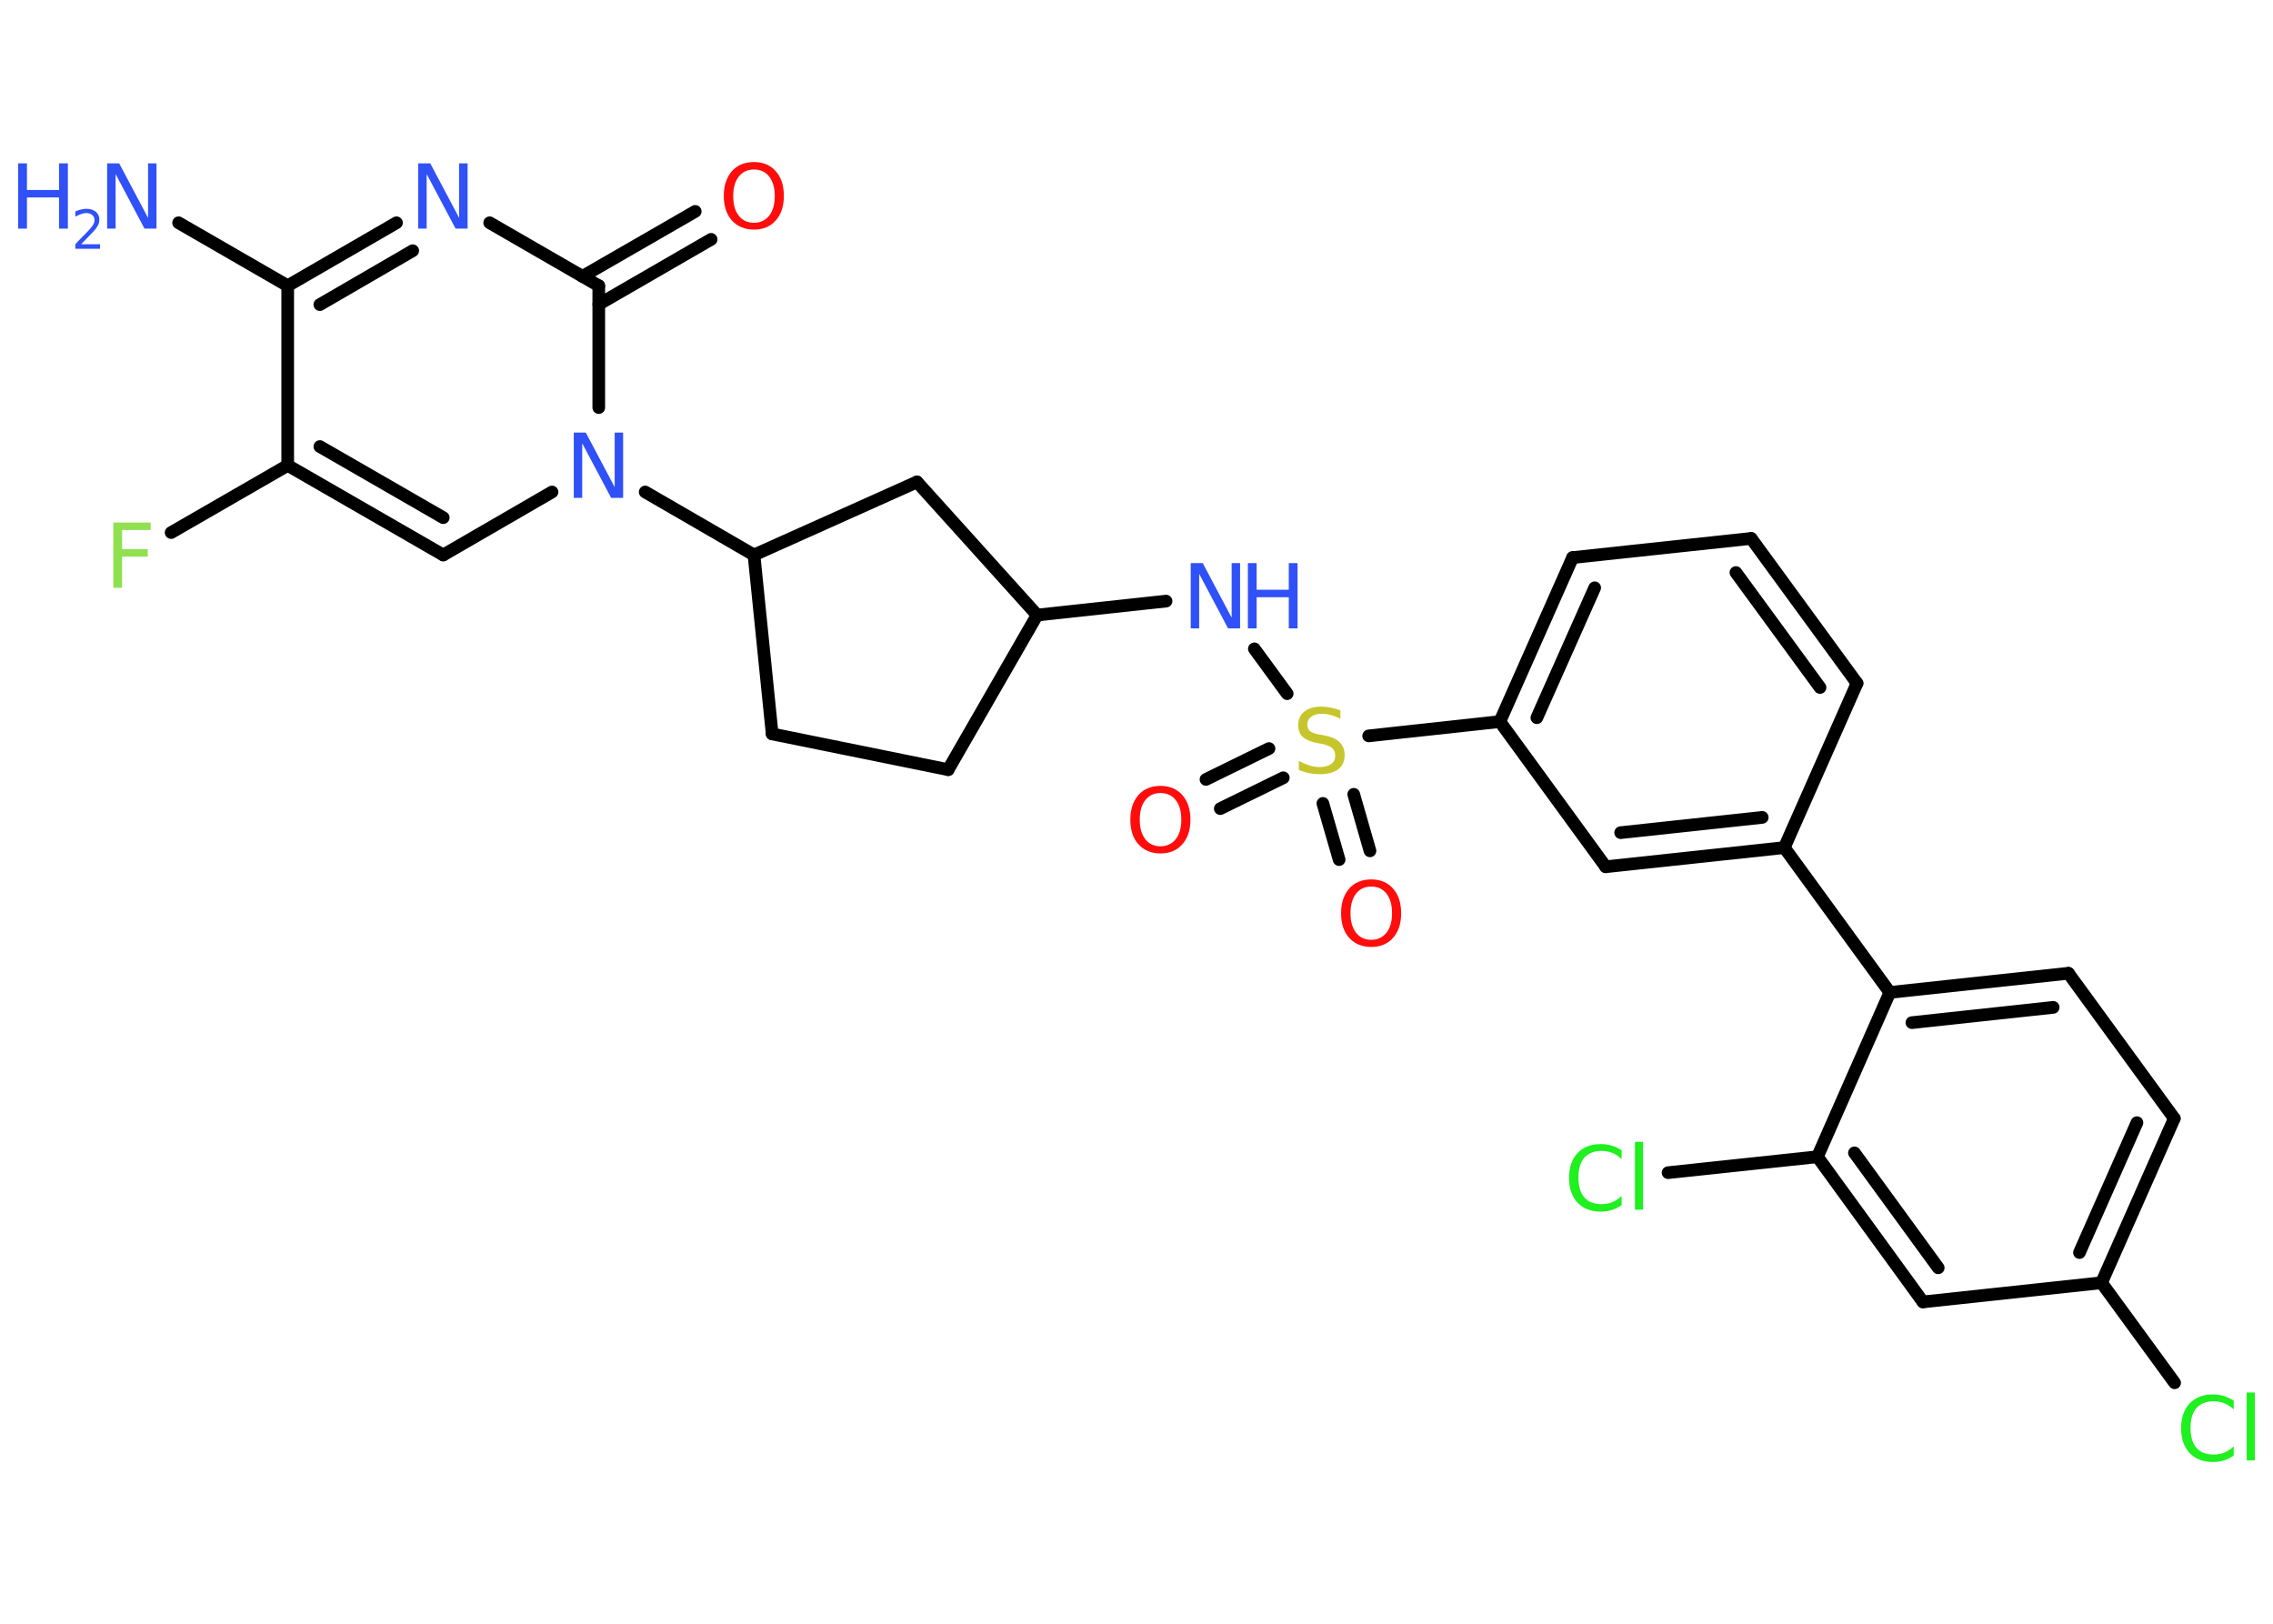 <?xml version='1.0' encoding='UTF-8'?>
<!DOCTYPE svg PUBLIC "-//W3C//DTD SVG 1.1//EN" "http://www.w3.org/Graphics/SVG/1.1/DTD/svg11.dtd">
<svg version='1.2' xmlns='http://www.w3.org/2000/svg' xmlns:xlink='http://www.w3.org/1999/xlink' width='70.0mm' height='50.0mm' viewBox='0 0 70.0 50.0'>
  <desc>Generated by the Chemistry Development Kit (http://github.com/cdk)</desc>
  <g stroke-linecap='round' stroke-linejoin='round' stroke='#000000' stroke-width='.39' fill='#3050F8'>
    <rect x='.0' y='.0' width='70.0' height='50.0' fill='#FFFFFF' stroke='none'/>
    <g id='mol1' class='mol'>
      <line id='mol1bnd1' class='bond' x1='5.5' y1='6.86' x2='8.86' y2='8.8'/>
      <g id='mol1bnd2' class='bond'>
        <line x1='12.21' y1='6.86' x2='8.86' y2='8.8'/>
        <line x1='12.71' y1='7.72' x2='9.85' y2='9.38'/>
      </g>
      <line id='mol1bnd3' class='bond' x1='15.08' y1='6.86' x2='18.44' y2='8.8'/>
      <g id='mol1bnd4' class='bond'>
        <line x1='17.94' y1='8.51' x2='21.41' y2='6.51'/>
        <line x1='18.44' y1='9.37' x2='21.9' y2='7.37'/>
      </g>
      <line id='mol1bnd5' class='bond' x1='18.44' y1='8.8' x2='18.44' y2='12.55'/>
      <line id='mol1bnd6' class='bond' x1='19.87' y1='15.15' x2='23.22' y2='17.09'/>
      <line id='mol1bnd7' class='bond' x1='23.22' y1='17.09' x2='23.78' y2='22.6'/>
      <line id='mol1bnd8' class='bond' x1='23.78' y1='22.6' x2='29.2' y2='23.7'/>
      <line id='mol1bnd9' class='bond' x1='29.2' y1='23.7' x2='31.94' y2='18.94'/>
      <line id='mol1bnd10' class='bond' x1='31.94' y1='18.94' x2='35.91' y2='18.51'/>
      <line id='mol1bnd11' class='bond' x1='38.63' y1='19.98' x2='39.64' y2='21.36'/>
      <g id='mol1bnd12' class='bond'>
        <line x1='39.52' y1='23.95' x2='37.58' y2='24.9'/>
        <line x1='39.08' y1='23.05' x2='37.14' y2='24.0'/>
      </g>
      <g id='mol1bnd13' class='bond'>
        <line x1='41.69' y1='24.46' x2='42.19' y2='26.2'/>
        <line x1='40.74' y1='24.74' x2='41.24' y2='26.47'/>
      </g>
      <line id='mol1bnd14' class='bond' x1='42.15' y1='22.66' x2='46.19' y2='22.22'/>
      <g id='mol1bnd15' class='bond'>
        <line x1='48.43' y1='17.17' x2='46.19' y2='22.22'/>
        <line x1='49.11' y1='18.1' x2='47.33' y2='22.1'/>
      </g>
      <line id='mol1bnd16' class='bond' x1='48.43' y1='17.17' x2='53.93' y2='16.58'/>
      <g id='mol1bnd17' class='bond'>
        <line x1='57.19' y1='21.04' x2='53.93' y2='16.58'/>
        <line x1='56.05' y1='21.17' x2='53.46' y2='17.63'/>
      </g>
      <line id='mol1bnd18' class='bond' x1='57.19' y1='21.04' x2='54.95' y2='26.1'/>
      <line id='mol1bnd19' class='bond' x1='54.95' y1='26.1' x2='58.2' y2='30.56'/>
      <g id='mol1bnd20' class='bond'>
        <line x1='63.7' y1='29.97' x2='58.2' y2='30.56'/>
        <line x1='63.23' y1='31.02' x2='58.88' y2='31.49'/>
      </g>
      <line id='mol1bnd21' class='bond' x1='63.7' y1='29.97' x2='66.96' y2='34.44'/>
      <g id='mol1bnd22' class='bond'>
        <line x1='64.72' y1='39.5' x2='66.96' y2='34.44'/>
        <line x1='64.04' y1='38.57' x2='65.81' y2='34.57'/>
      </g>
      <line id='mol1bnd23' class='bond' x1='64.72' y1='39.5' x2='66.97' y2='42.58'/>
      <line id='mol1bnd24' class='bond' x1='64.72' y1='39.5' x2='59.22' y2='40.09'/>
      <g id='mol1bnd25' class='bond'>
        <line x1='55.97' y1='35.62' x2='59.22' y2='40.09'/>
        <line x1='57.11' y1='35.5' x2='59.69' y2='39.04'/>
      </g>
      <line id='mol1bnd26' class='bond' x1='58.2' y1='30.56' x2='55.97' y2='35.62'/>
      <line id='mol1bnd27' class='bond' x1='55.97' y1='35.62' x2='51.37' y2='36.11'/>
      <g id='mol1bnd28' class='bond'>
        <line x1='49.45' y1='26.69' x2='54.95' y2='26.1'/>
        <line x1='49.91' y1='25.64' x2='54.27' y2='25.17'/>
      </g>
      <line id='mol1bnd29' class='bond' x1='46.19' y1='22.22' x2='49.45' y2='26.69'/>
      <line id='mol1bnd30' class='bond' x1='31.94' y1='18.94' x2='28.24' y2='14.84'/>
      <line id='mol1bnd31' class='bond' x1='23.22' y1='17.09' x2='28.24' y2='14.84'/>
      <line id='mol1bnd32' class='bond' x1='17.0' y1='15.15' x2='13.65' y2='17.09'/>
      <g id='mol1bnd33' class='bond'>
        <line x1='8.86' y1='14.33' x2='13.65' y2='17.09'/>
        <line x1='9.85' y1='13.75' x2='13.65' y2='15.94'/>
      </g>
      <line id='mol1bnd34' class='bond' x1='8.86' y1='8.8' x2='8.86' y2='14.33'/>
      <line id='mol1bnd35' class='bond' x1='8.86' y1='14.33' x2='5.27' y2='16.4'/>
      <g id='mol1atm1' class='atom'>
        <path d='M3.31 5.03h.36l.89 1.68v-1.68h.26v2.01h-.37l-.89 -1.68v1.68h-.26v-2.01z' stroke='none'/>
        <path d='M.56 5.03h.27v.82h.99v-.82h.27v2.01h-.27v-.96h-.99v.96h-.27v-2.01z' stroke='none'/>
        <path d='M2.51 7.52h.57v.14h-.76v-.14q.09 -.1 .25 -.26q.16 -.16 .2 -.21q.08 -.09 .11 -.15q.03 -.06 .03 -.12q.0 -.1 -.07 -.16q-.07 -.06 -.18 -.06q-.08 .0 -.16 .03q-.08 .03 -.18 .08v-.16q.1 -.04 .18 -.06q.09 -.02 .15 -.02q.19 .0 .3 .09q.11 .09 .11 .25q.0 .07 -.03 .14q-.03 .07 -.1 .16q-.02 .02 -.13 .14q-.11 .11 -.3 .31z' stroke='none'/>
      </g>
      <path id='mol1atm3' class='atom' d='M12.89 5.03h.36l.89 1.68v-1.68h.26v2.01h-.37l-.89 -1.68v1.68h-.26v-2.01z' stroke='none'/>
      <path id='mol1atm5' class='atom' d='M23.22 5.22q-.3 .0 -.47 .22q-.17 .22 -.17 .6q.0 .38 .17 .6q.17 .22 .47 .22q.29 .0 .47 -.22q.17 -.22 .17 -.6q.0 -.38 -.17 -.6q-.17 -.22 -.47 -.22zM23.22 4.99q.42 .0 .67 .28q.25 .28 .25 .76q.0 .48 -.25 .76q-.25 .28 -.67 .28q-.42 .0 -.68 -.28q-.25 -.28 -.25 -.76q.0 -.47 .25 -.76q.25 -.28 .68 -.28z' stroke='none' fill='#FF0D0D'/>
      <path id='mol1atm6' class='atom' d='M17.68 13.32h.36l.89 1.68v-1.68h.26v2.01h-.37l-.89 -1.68v1.68h-.26v-2.01z' stroke='none'/>
      <g id='mol1atm11' class='atom'>
        <path d='M36.68 17.34h.36l.89 1.68v-1.68h.26v2.01h-.37l-.89 -1.68v1.68h-.26v-2.01z' stroke='none'/>
        <path d='M38.43 17.34h.27v.82h.99v-.82h.27v2.01h-.27v-.96h-.99v.96h-.27v-2.01z' stroke='none'/>
      </g>
      <path id='mol1atm12' class='atom' d='M41.28 21.87v.26q-.15 -.07 -.29 -.11q-.14 -.04 -.27 -.04q-.22 .0 -.34 .09q-.12 .09 -.12 .24q.0 .13 .08 .2q.08 .07 .3 .11l.17 .03q.3 .06 .45 .21q.15 .15 .15 .39q.0 .29 -.2 .44q-.2 .15 -.58 .15q-.14 .0 -.3 -.03q-.16 -.03 -.33 -.1v-.28q.17 .09 .32 .14q.16 .05 .31 .05q.23 .0 .36 -.09q.13 -.09 .13 -.26q.0 -.15 -.09 -.23q-.09 -.08 -.3 -.13l-.17 -.03q-.3 -.06 -.44 -.19q-.14 -.13 -.14 -.36q.0 -.27 .19 -.42q.19 -.15 .52 -.15q.14 .0 .29 .03q.15 .03 .3 .08z' stroke='none' fill='#C6C62C'/>
      <path id='mol1atm13' class='atom' d='M35.74 24.42q-.3 .0 -.47 .22q-.17 .22 -.17 .6q.0 .38 .17 .6q.17 .22 .47 .22q.29 .0 .47 -.22q.17 -.22 .17 -.6q.0 -.38 -.17 -.6q-.17 -.22 -.47 -.22zM35.74 24.2q.42 .0 .67 .28q.25 .28 .25 .76q.0 .48 -.25 .76q-.25 .28 -.67 .28q-.42 .0 -.68 -.28q-.25 -.28 -.25 -.76q.0 -.47 .25 -.76q.25 -.28 .68 -.28z' stroke='none' fill='#FF0D0D'/>
      <path id='mol1atm14' class='atom' d='M42.23 27.3q-.3 .0 -.47 .22q-.17 .22 -.17 .6q.0 .38 .17 .6q.17 .22 .47 .22q.29 .0 .47 -.22q.17 -.22 .17 -.6q.0 -.38 -.17 -.6q-.17 -.22 -.47 -.22zM42.23 27.08q.42 .0 .67 .28q.25 .28 .25 .76q.0 .48 -.25 .76q-.25 .28 -.67 .28q-.42 .0 -.68 -.28q-.25 -.28 -.25 -.76q.0 -.47 .25 -.76q.25 -.28 .68 -.28z' stroke='none' fill='#FF0D0D'/>
      <path id='mol1atm24' class='atom' d='M68.79 43.11v.29q-.14 -.13 -.29 -.19q-.15 -.06 -.33 -.06q-.34 .0 -.53 .21q-.18 .21 -.18 .61q.0 .4 .18 .61q.18 .21 .53 .21q.18 .0 .33 -.06q.15 -.06 .29 -.19v.28q-.14 .1 -.3 .15q-.16 .05 -.34 .05q-.46 .0 -.72 -.28q-.26 -.28 -.26 -.76q.0 -.48 .26 -.76q.26 -.28 .72 -.28q.18 .0 .34 .05q.16 .05 .3 .14zM69.19 42.88h.25v2.09h-.25v-2.09z' stroke='none' fill='#1FF01F'/>
      <path id='mol1atm27' class='atom' d='M49.94 35.4v.29q-.14 -.13 -.29 -.19q-.15 -.06 -.33 -.06q-.34 .0 -.53 .21q-.18 .21 -.18 .61q.0 .4 .18 .61q.18 .21 .53 .21q.18 .0 .33 -.06q.15 -.06 .29 -.19v.28q-.14 .1 -.3 .15q-.16 .05 -.34 .05q-.46 .0 -.72 -.28q-.26 -.28 -.26 -.76q.0 -.48 .26 -.76q.26 -.28 .72 -.28q.18 .0 .34 .05q.16 .05 .3 .14zM50.35 35.16h.25v2.09h-.25v-2.09z' stroke='none' fill='#1FF01F'/>
      <path id='mol1atm32' class='atom' d='M3.49 16.09h1.15v.23h-.88v.59h.79v.23h-.79v.96h-.27v-2.01z' stroke='none' fill='#90E050'/>
    </g>
  </g>
</svg>
